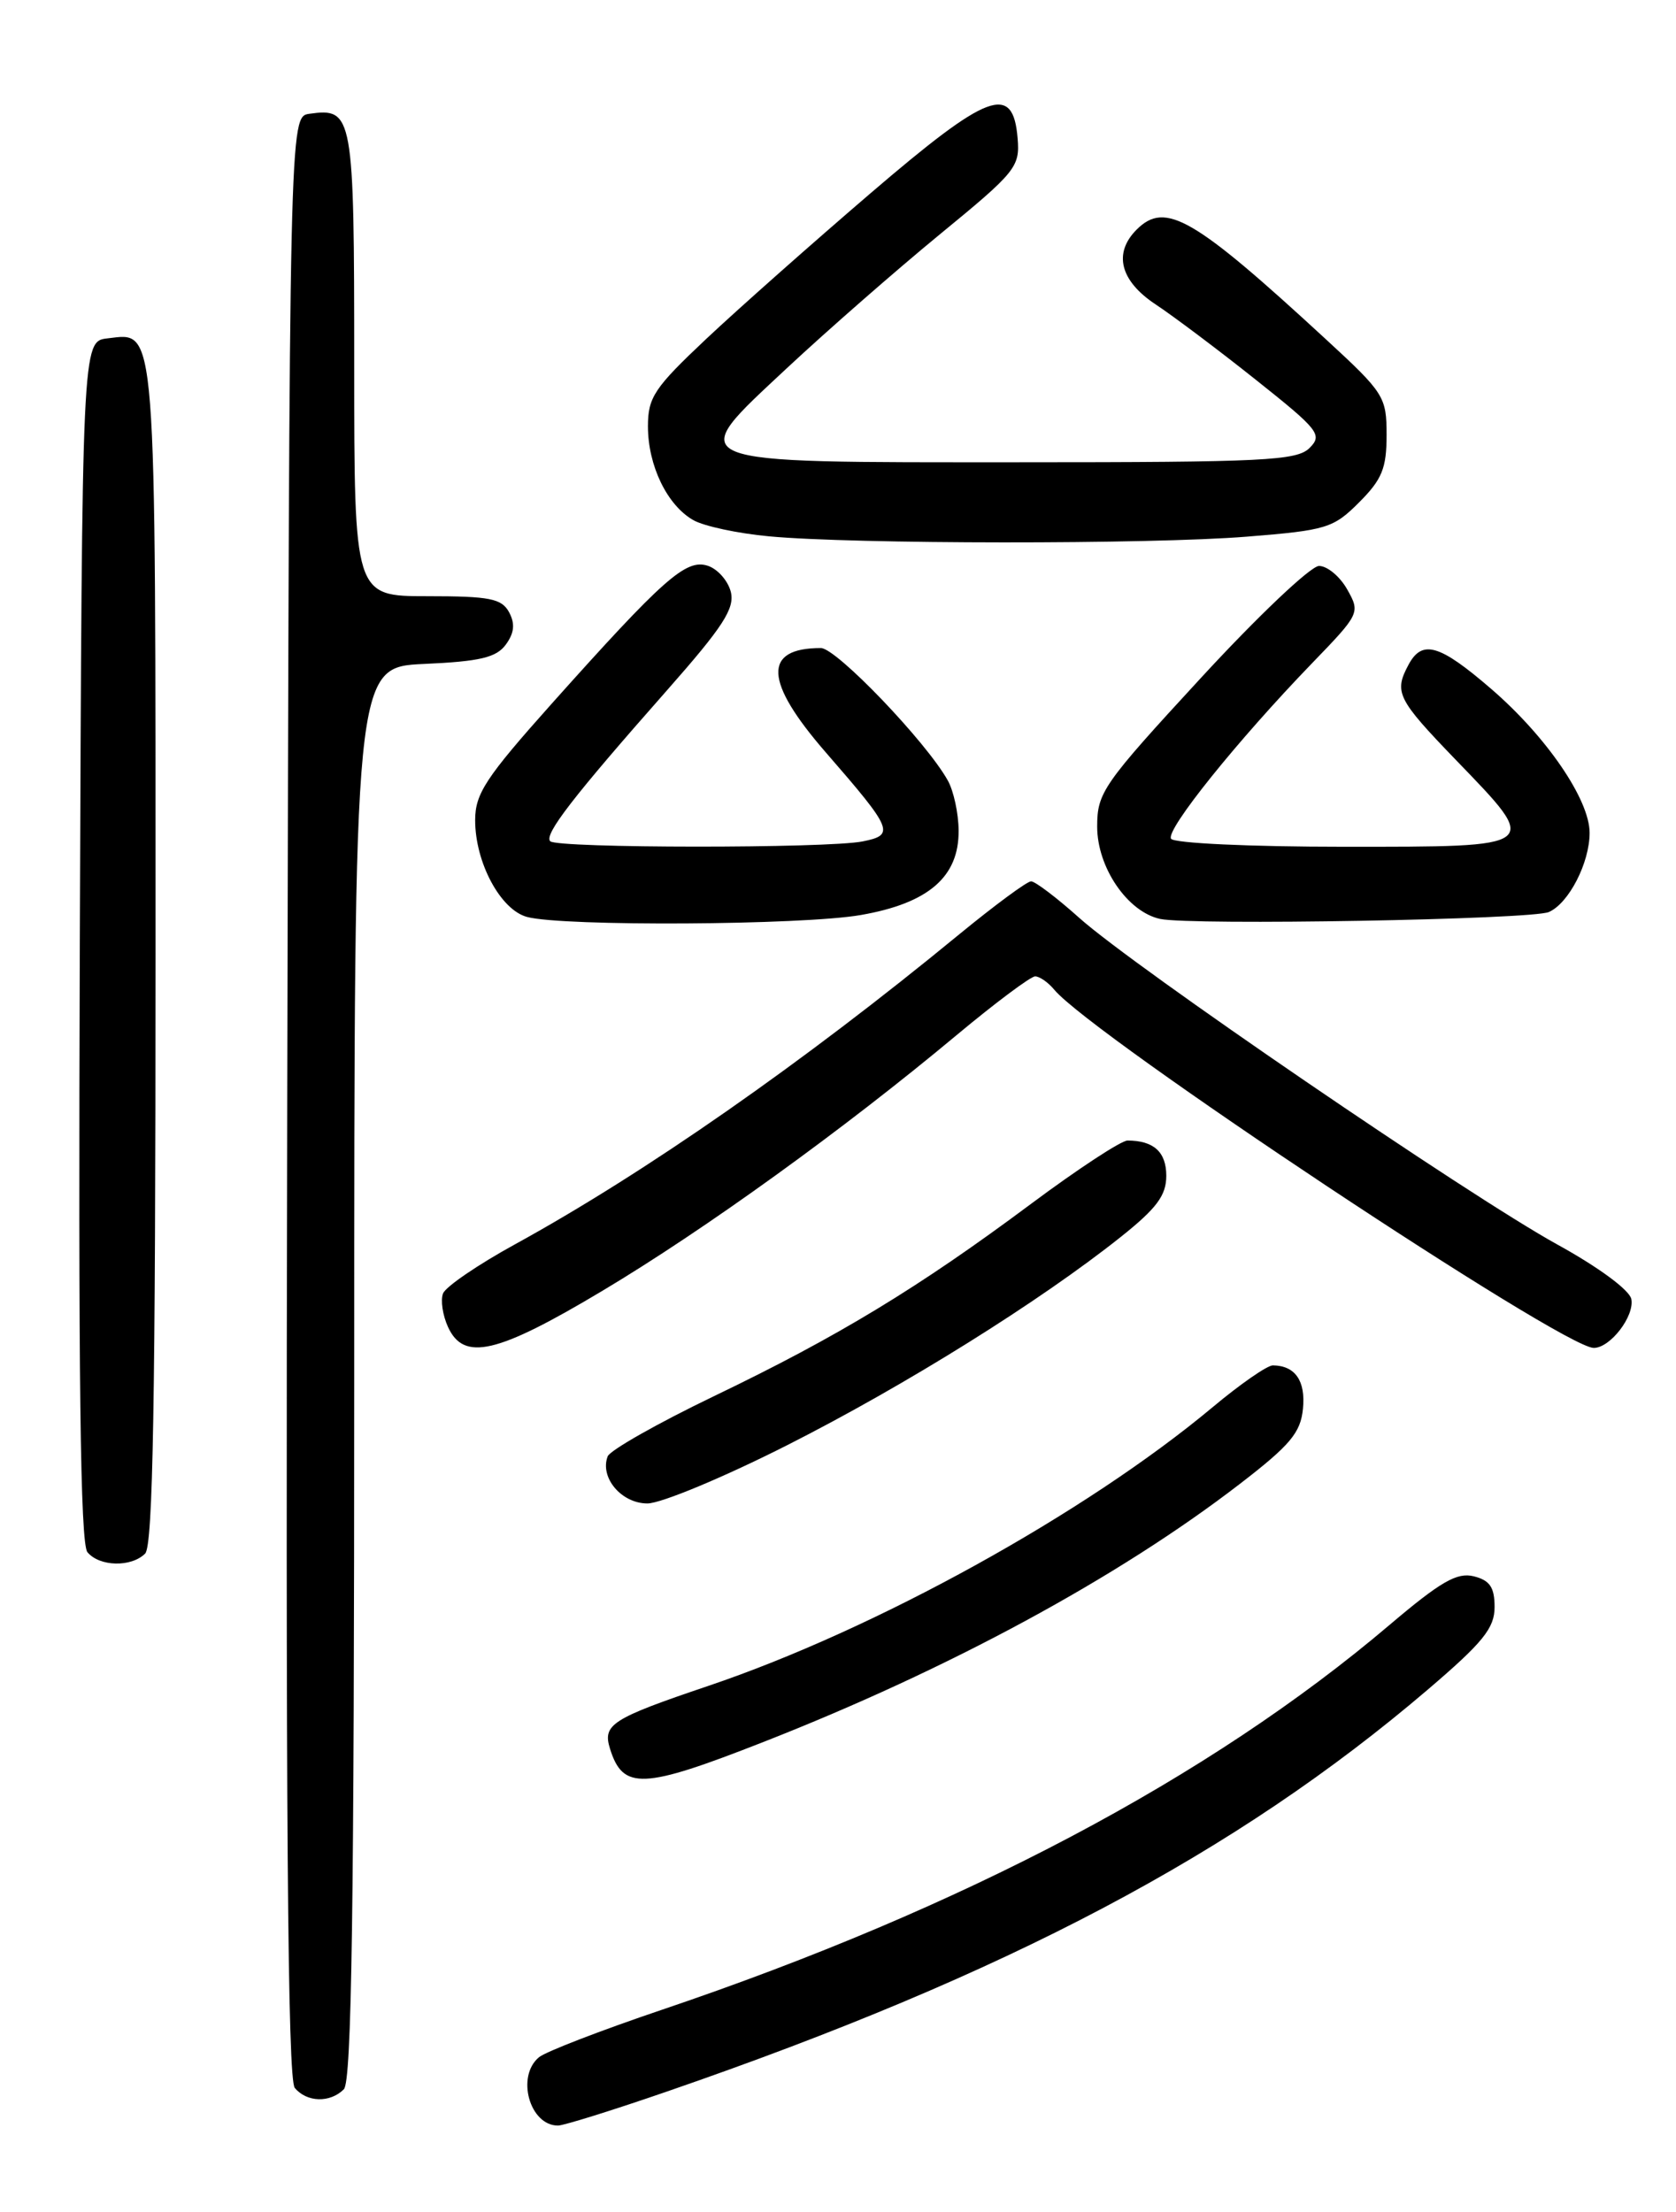 <?xml version="1.0" encoding="UTF-8" standalone="no"?>
<!DOCTYPE svg PUBLIC "-//W3C//DTD SVG 1.1//EN" "http://www.w3.org/Graphics/SVG/1.1/DTD/svg11.dtd" >
<svg xmlns="http://www.w3.org/2000/svg" xmlns:xlink="http://www.w3.org/1999/xlink" version="1.1" viewBox="0 0 194 256">
 <g >
 <path fill="currentColor"
d=" M 77.26 242.04 C 116.64 228.46 143.05 214.51 165.25 195.56 C 171.67 190.08 173.00 188.43 173.00 185.99 C 173.00 183.71 172.46 182.90 170.59 182.43 C 168.65 181.95 166.76 183.04 160.84 188.06 C 139.99 205.76 111.55 220.79 76.64 232.59 C 69.57 234.98 63.16 237.45 62.39 238.09 C 59.72 240.30 61.30 246.00 64.59 246.00 C 65.24 246.00 70.95 244.22 77.26 242.04 Z  M 39.80 241.80 C 40.71 240.89 41.00 221.11 41.00 158.91 C 41.00 77.21 41.00 77.21 49.09 76.84 C 55.57 76.55 57.45 76.10 58.55 74.60 C 59.53 73.26 59.64 72.19 58.93 70.86 C 58.07 69.27 56.70 69.00 49.46 69.00 C 41.00 69.00 41.00 69.00 41.00 42.12 C 41.00 13.19 40.87 12.46 35.81 13.17 C 33.50 13.50 33.50 13.50 33.25 126.89 C 33.06 209.85 33.29 240.65 34.12 241.64 C 35.51 243.32 38.20 243.40 39.80 241.80 Z  M 88.33 201.62 C 109.82 193.20 129.43 182.58 143.50 171.75 C 149.36 167.24 150.55 165.81 150.82 163.03 C 151.14 159.81 149.92 158.05 147.34 158.02 C 146.70 158.01 143.55 160.19 140.34 162.88 C 125.65 175.14 101.34 188.58 82.00 195.11 C 70.79 198.90 69.73 199.58 70.61 202.39 C 72.11 207.19 74.38 207.09 88.33 201.62 Z  M 16.80 179.80 C 17.71 178.89 18.00 162.13 18.00 110.49 C 18.00 36.30 18.17 38.51 12.45 39.16 C 9.50 39.50 9.50 39.50 9.24 108.89 C 9.06 159.32 9.29 178.65 10.12 179.64 C 11.51 181.32 15.19 181.41 16.80 179.80 Z  M 91.15 167.24 C 104.78 160.34 120.36 150.62 129.75 143.14 C 133.89 139.84 135.00 138.35 135.00 136.08 C 135.00 133.32 133.54 132.00 130.51 132.00 C 129.78 132.00 124.75 135.30 119.34 139.33 C 106.31 149.04 96.97 154.70 82.67 161.57 C 76.16 164.70 70.62 167.84 70.34 168.55 C 69.40 171.00 71.93 174.00 74.94 174.00 C 76.51 174.00 83.81 170.96 91.15 167.24 Z  M 69.68 149.42 C 81.57 142.32 97.63 130.73 110.69 119.83 C 115.20 116.07 119.30 113.00 119.82 113.00 C 120.33 113.00 121.33 113.69 122.03 114.54 C 126.42 119.83 180.90 156.00 184.48 156.00 C 186.39 156.00 189.21 152.33 188.83 150.35 C 188.63 149.31 185.04 146.66 180.26 144.03 C 169.99 138.37 131.33 111.96 124.95 106.25 C 122.34 103.91 119.82 102.00 119.35 102.00 C 118.88 102.00 115.12 104.78 111.00 108.16 C 92.96 122.99 74.69 135.73 59.63 144.00 C 55.34 146.35 51.59 148.91 51.28 149.70 C 50.98 150.49 51.24 152.22 51.85 153.56 C 53.68 157.59 57.52 156.69 69.68 149.42 Z  M 99.63 105.90 C 107.47 104.54 111.02 101.48 110.96 96.11 C 110.95 94.13 110.38 91.52 109.71 90.33 C 107.22 85.86 96.81 75.00 95.02 75.00 C 88.27 75.00 88.45 78.87 95.58 87.07 C 103.38 96.04 103.62 96.63 99.85 97.38 C 95.75 98.20 64.51 98.18 63.69 97.36 C 62.94 96.60 66.34 92.20 77.19 79.91 C 83.71 72.52 85.07 70.42 84.59 68.49 C 84.26 67.20 83.05 65.83 81.90 65.47 C 79.39 64.67 76.78 66.99 63.87 81.43 C 56.22 90.00 55.00 91.85 55.00 94.93 C 55.00 99.82 57.93 105.29 61.00 106.12 C 65.11 107.24 92.86 107.08 99.63 105.90 Z  M 179.29 105.55 C 181.60 104.53 184.00 99.85 184.00 96.39 C 184.00 92.55 179.02 85.26 172.61 79.73 C 166.63 74.57 164.62 73.98 163.04 76.93 C 161.33 80.12 161.73 80.91 168.50 87.93 C 178.37 98.15 178.57 98.00 155.56 98.00 C 144.70 98.00 135.87 97.59 135.55 97.07 C 134.91 96.05 143.25 85.68 151.90 76.73 C 157.40 71.04 157.46 70.91 155.95 68.23 C 155.11 66.73 153.64 65.50 152.68 65.50 C 151.72 65.50 145.55 71.35 138.97 78.50 C 127.66 90.77 127.00 91.72 127.00 95.67 C 127.00 100.39 130.51 105.53 134.28 106.35 C 137.87 107.12 177.33 106.43 179.29 105.55 Z  M 144.32 62.11 C 153.54 61.37 154.34 61.13 157.32 58.14 C 159.97 55.49 160.50 54.20 160.50 50.35 C 160.50 45.92 160.22 45.48 153.50 39.29 C 138.15 25.14 134.89 23.25 131.57 26.57 C 128.84 29.30 129.65 32.50 133.75 35.22 C 135.81 36.58 141.04 40.51 145.36 43.95 C 152.67 49.76 153.11 50.32 151.58 51.85 C 150.11 53.31 146.33 53.50 118.00 53.50 C 78.21 53.50 79.06 53.85 91.18 42.52 C 95.76 38.25 103.68 31.32 108.79 27.12 C 117.60 19.90 118.07 19.32 117.79 16.00 C 117.26 9.60 114.42 10.66 100.76 22.37 C 94.02 28.15 85.46 35.73 81.75 39.22 C 75.74 44.88 75.00 45.98 75.00 49.34 C 75.00 53.89 77.23 58.49 80.26 60.20 C 81.49 60.90 85.42 61.74 89.00 62.07 C 98.74 62.99 133.14 63.01 144.32 62.11 Z "/>
</g>
</svg>